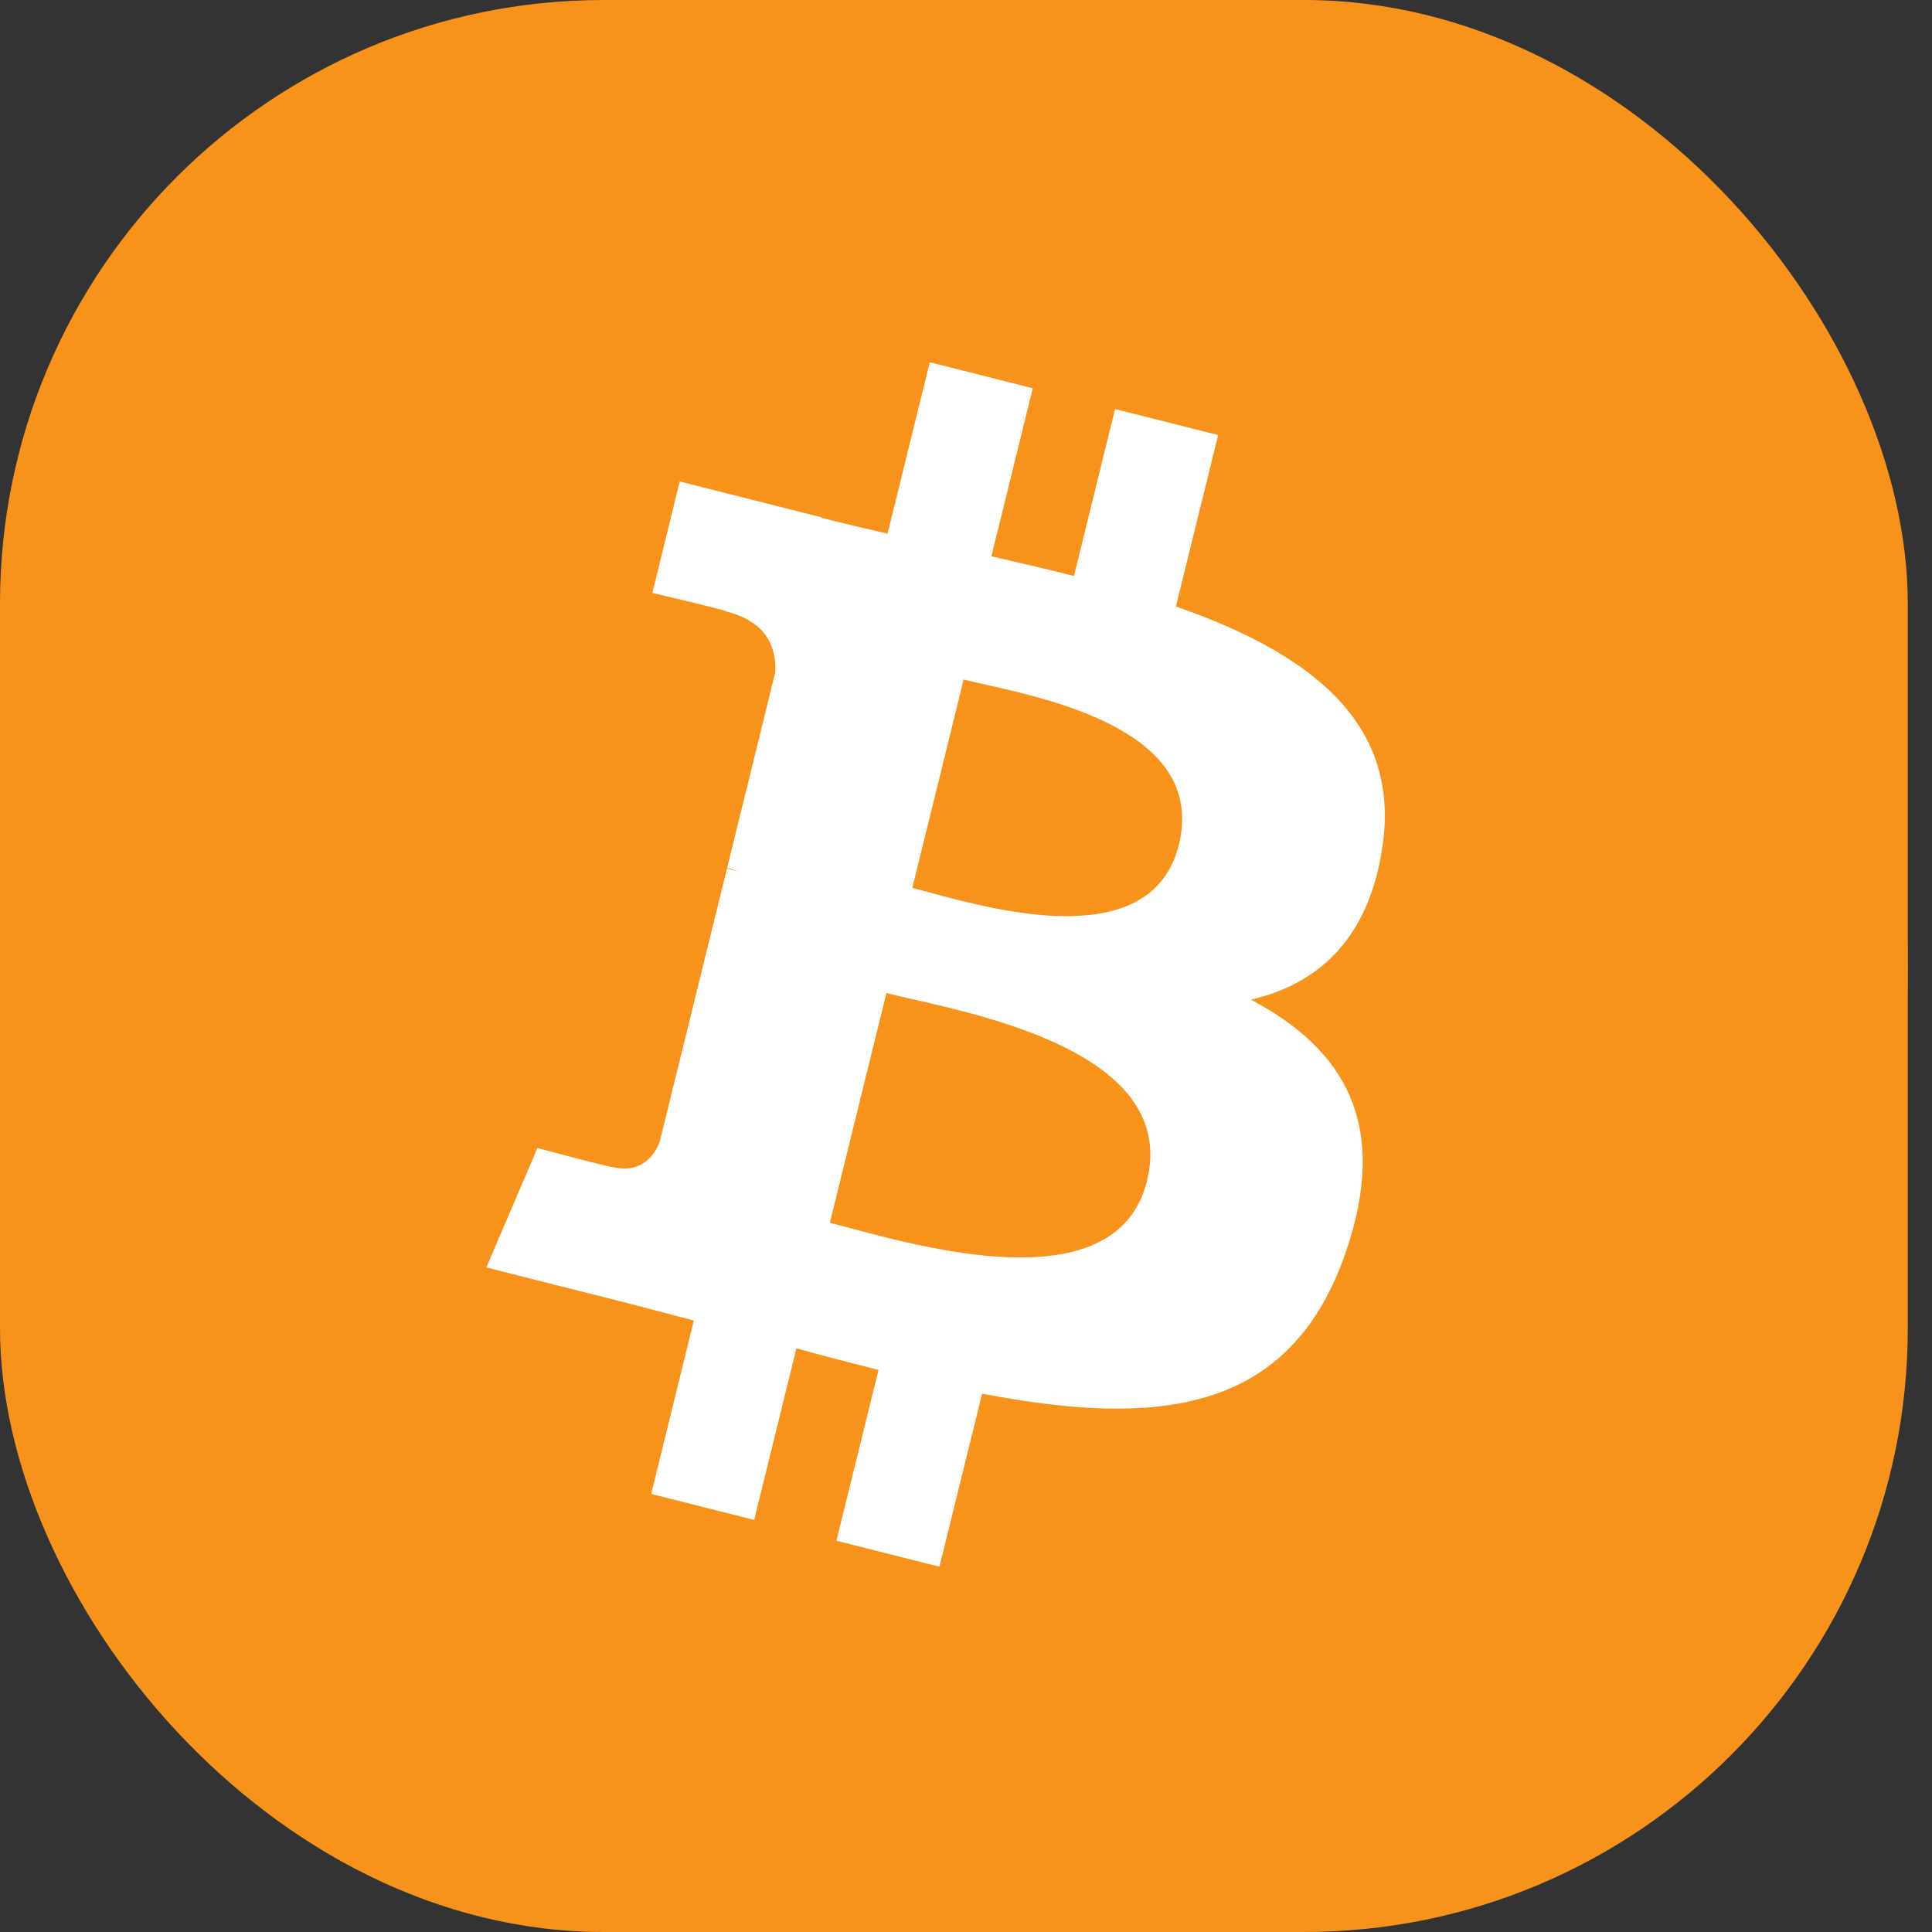 <svg width="32" height="32" viewBox="0 0 32 32" fill="none" xmlns="http://www.w3.org/2000/svg">
<rect x="0" y="0" width="32" height="32" fill="#333333" stroke="none"/>
<ellipse cx="15.799" cy="16" rx="15.799" ry="16" fill="#F7931A"/>
<rect width="31.599" height="32" rx="10" fill="#F7931A"/>
<path fill-rule="evenodd" clip-rule="evenodd" d="M22.898 14.02C23.208 11.924 21.632 10.797 19.477 10.045L20.176 7.206L18.469 6.775L17.788 9.54C17.34 9.426 16.879 9.32 16.421 9.214L17.106 6.431L15.4 6L14.701 8.839C14.33 8.753 13.965 8.668 13.611 8.579L13.613 8.57L11.259 7.975L10.805 9.821C10.805 9.821 12.072 10.115 12.045 10.133C12.736 10.308 12.861 10.771 12.84 11.139L12.044 14.374C12.091 14.386 12.153 14.404 12.221 14.431L12.163 14.417L12.163 14.417C12.124 14.406 12.083 14.396 12.041 14.386L10.925 18.918C10.84 19.13 10.626 19.449 10.143 19.328C10.159 19.353 8.902 19.015 8.902 19.015L8.055 20.993L10.276 21.554C10.524 21.617 10.769 21.682 11.011 21.746C11.173 21.788 11.333 21.831 11.492 21.872L10.786 24.744L12.491 25.175L13.191 22.333C13.656 22.461 14.108 22.579 14.551 22.691L13.854 25.519L15.56 25.95L16.267 23.083C19.177 23.641 21.366 23.416 22.287 20.75C23.029 18.604 22.25 17.365 20.719 16.558C21.834 16.298 22.674 15.555 22.898 14.02ZM18.998 19.558C18.515 21.527 15.471 20.713 14.078 20.341L14.078 20.341C13.953 20.307 13.841 20.277 13.745 20.253L14.682 16.448C14.799 16.478 14.941 16.51 15.102 16.547C16.542 16.874 19.494 17.545 18.998 19.558ZM15.391 14.781C16.552 15.095 19.085 15.779 19.526 13.989C19.977 12.158 17.515 11.607 16.313 11.337C16.178 11.307 16.058 11.28 15.961 11.255L15.111 14.707C15.192 14.727 15.286 14.752 15.391 14.781Z" fill="white"/>
</svg>
